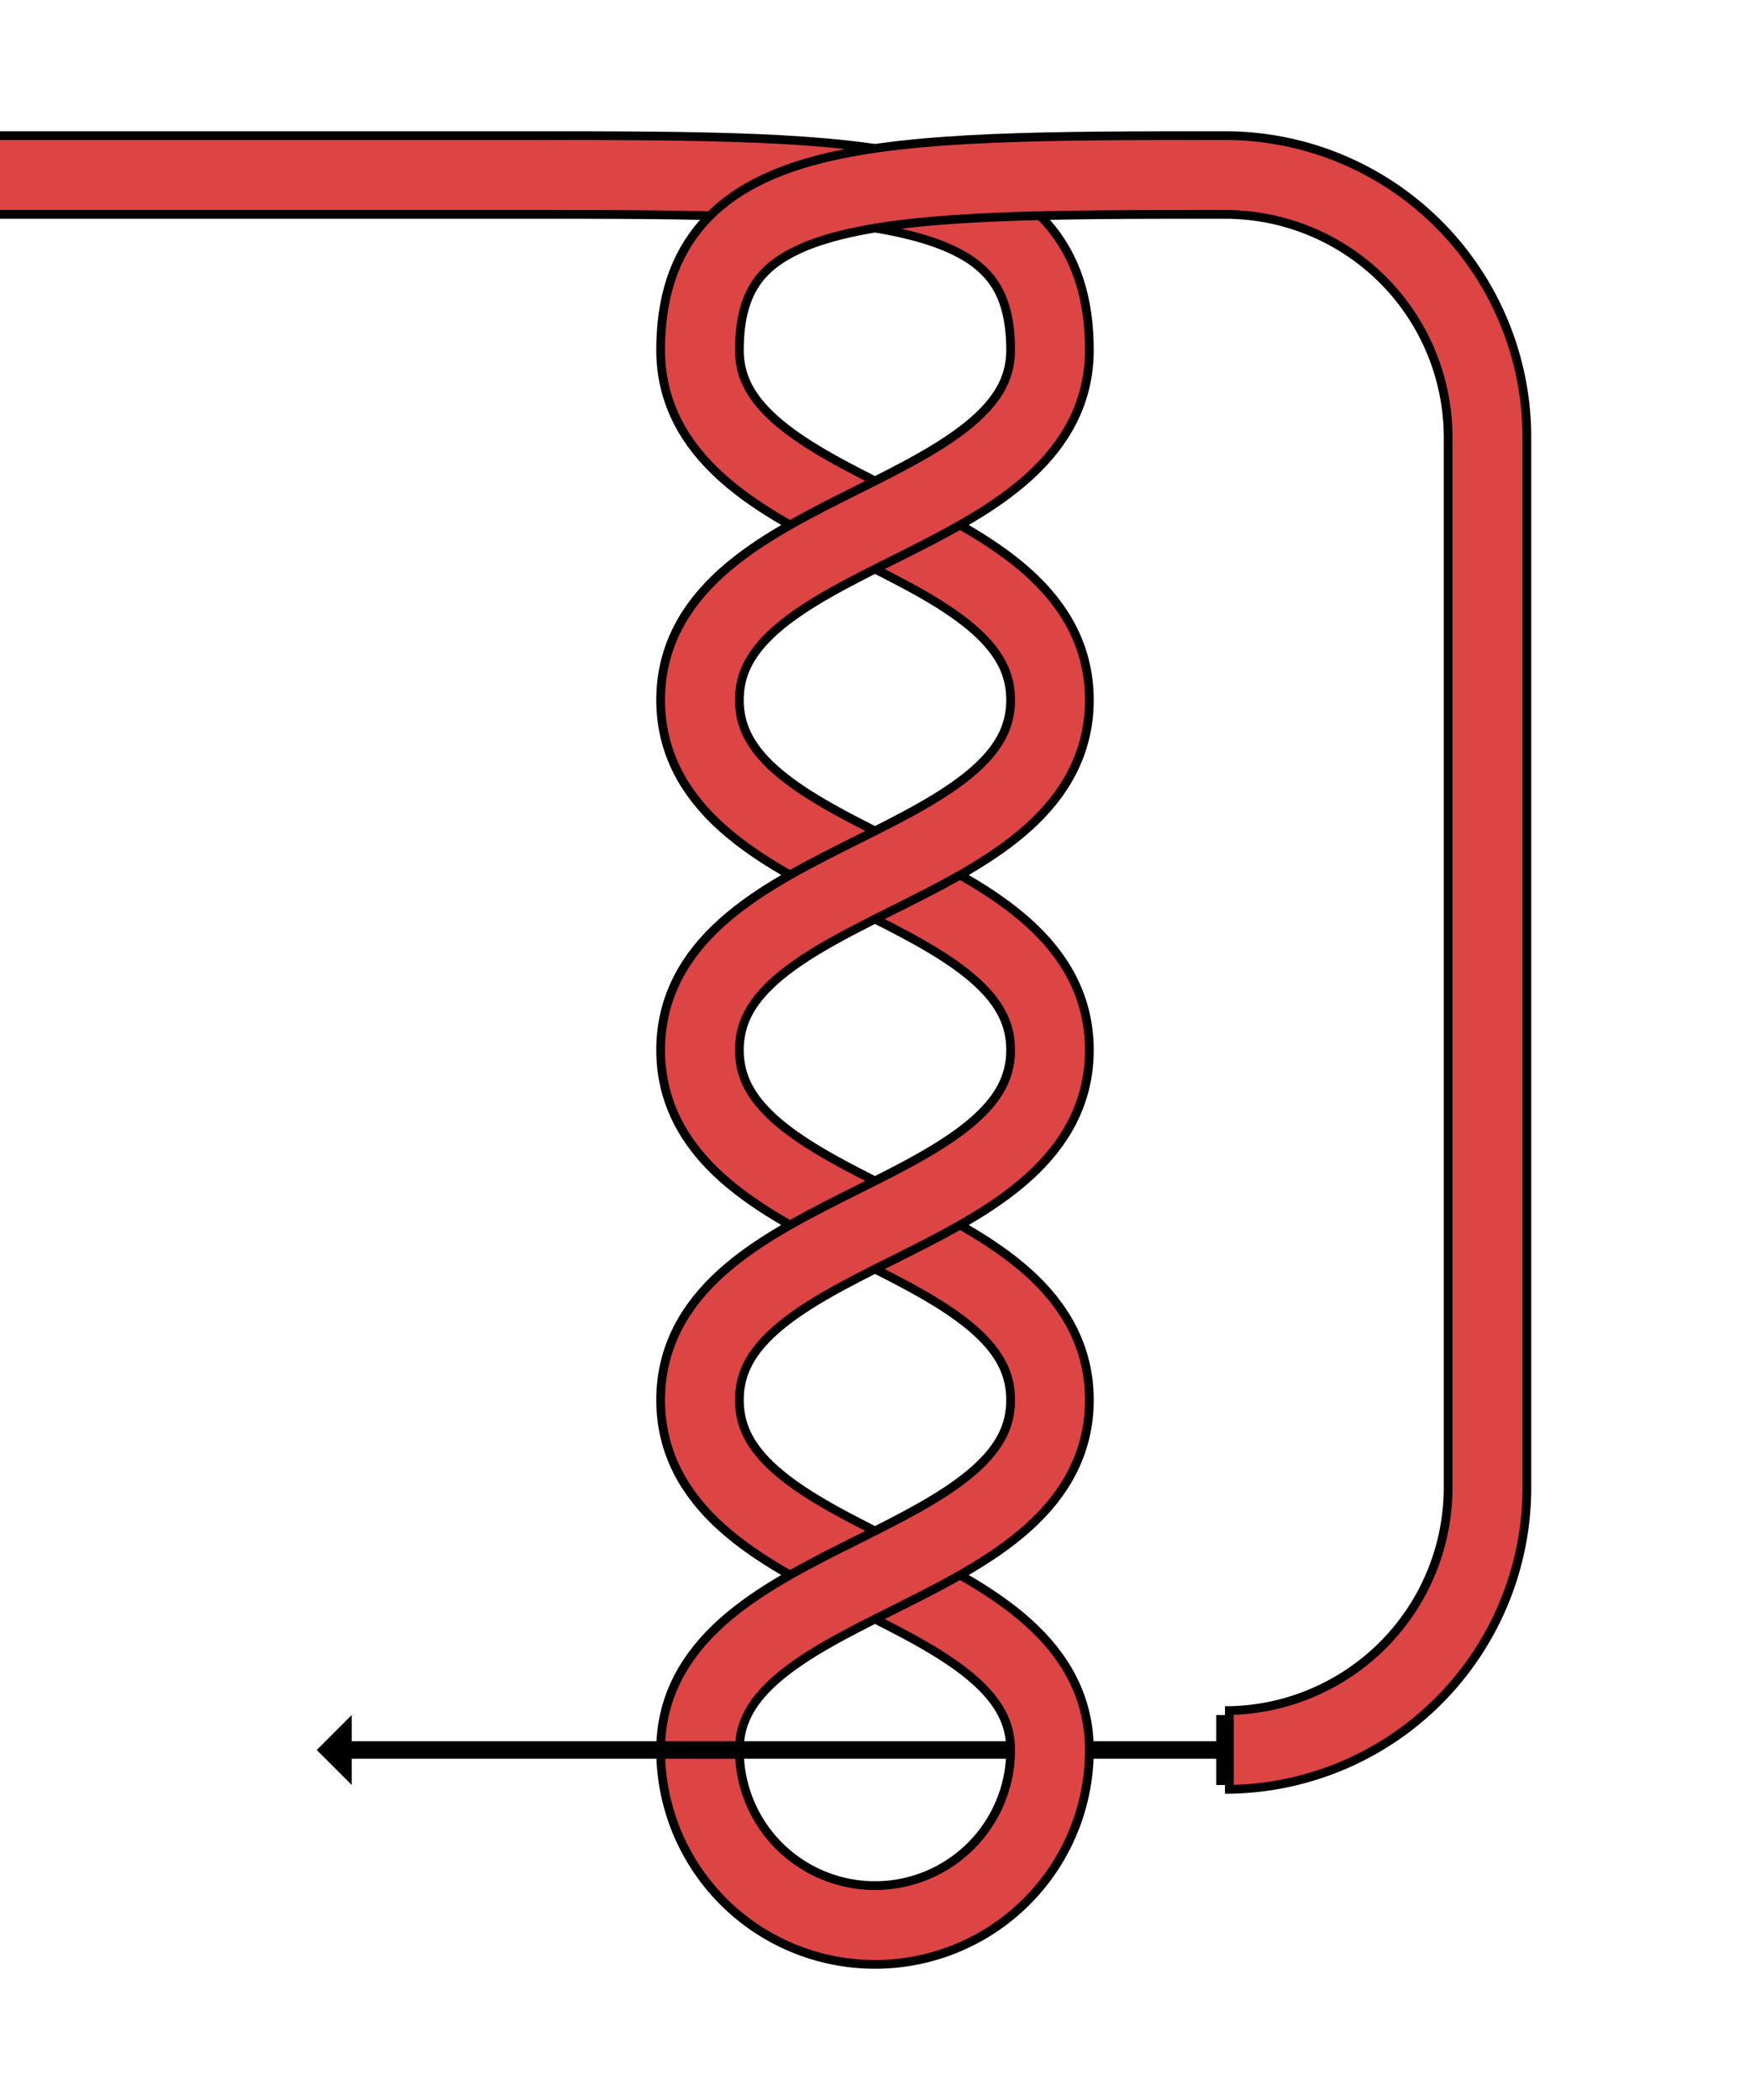 <!--
    Knot: k5
    Copyright © 2014, Alex Westphal. All rights reserved
-->
<svg version="1.1" baseProfile="full" width="200" height="240" viewBox="0 0 100 120" xmlns="http://www.w3.org/2000/svg">

    <defs>
        <marker id='head' orient='auto' markerWidth='2' markerHeight='4'
                refX='0.1' refY='2'>
          <path d='M0,0 V4 L2,2 Z' fill='black' />
        </marker>
    </defs>

    <!-- Direction Arrow (Under) -->
    <path d="M 70 100 H 50" stroke="black" stroke-width="1" fill="transparent"/>

    <!-- Left Leg -->
    <path d="M 0 10 H 30 C 50 10, 60 10, 60 20" stroke="black" stroke-width="5" fill="transparent"/>
    <path d="M 0 10 H 30 C 50 10, 60 10, 60 20" stroke="#D44" stroke-width="4" fill="transparent"/>

    <!-- Right Leg -->
    <path d="M 70 10 C 50 10, 40 10, 40 20" stroke="black" stroke-width="5" fill="transparent"/>
    <path d="M 70 10 C 50 10, 40 10, 40 20" stroke="#D44" stroke-width="4" fill="transparent"/>

    <!-- Twist Section 1 -->
    <path d="M 40 20 C 40 30, 60 30, 60 40" stroke="black" stroke-width="5" fill="transparent"/>
    <path d="M 40 20 C 40 30, 60 30, 60 40" stroke="#D44" stroke-width="4" fill="transparent"/>

    <!-- Twist Section 2 -->
    <path d="M 60 20 C 60 30, 40 30, 40 40 C 40 50, 60 50, 60 60" stroke="black" stroke-width="5" fill="transparent"/>
    <path d="M 60 20 C 60 30, 40 30, 40 40 C 40 50, 60 50, 60 60" stroke="#D44" stroke-width="4" fill="transparent"/>

    <!-- Twist Section 3 -->
    <path d="M 60 40 C 60 50, 40 50, 40 60 C 40 70, 60 70, 60 80" stroke="black" stroke-width="5" fill="transparent"/>
    <path d="M 60 40 C 60 50, 40 50, 40 60 C 40 70, 60 70, 60 80" stroke="#D44" stroke-width="4" fill="transparent"/>

    <!-- Twist Section 4 -->
    <path d="M 60 60 C 60 70, 40 70, 40 80 C 40 90, 60 90, 60 100" stroke="black" stroke-width="5" fill="transparent"/>
    <path d="M 60 60 C 60 70, 40 70, 40 80 C 40 90, 60 90, 60 100" stroke="#D44" stroke-width="4" fill="transparent"/>

    <!-- Twist Section 5 -->
    <path d="M 60 80 C 60 90, 40 90, 40 100" stroke="black" stroke-width="5" fill="transparent"/>
    <path d="M 60 80 C 60 90, 40 90, 40 100" stroke="#D44" stroke-width="4" fill="transparent"/>

    <!-- Cap Arc -->
    <path d="M 40 100 A 10 10, 180,0,0, 60 100" stroke="black" stroke-width="5" fill="transparent"/>
    <path d="M 40 100 A 10 10, 180,0,0, 60 100" stroke="#D44" stroke-width="4" fill="transparent"/>

    <!-- Running End -->
    <path d="M 70 10 A 15 15, 90,0,1, 85 25 V 85 A 15 15, 90,0,1, 70 100" stroke="black" stroke-width="5" fill="transparent"/>
    <path d="M 70 10 A 15 15, 90,0,1, 85 25 V 85 A 15 15, 90,0,1, 70 100" stroke="#D44" stroke-width="4" fill="transparent"/>

    <!-- Running End Cap -->
    <path d="M 70 98 v 4" stroke="black" stroke-width="1" fill="transparent"/>

    <!-- Direction Arrow (Over) -->
    <path d="M 50 100 H 20" stroke="black" stroke-width="1" fill="transparent" marker-end="url(#head)"/>
</svg>